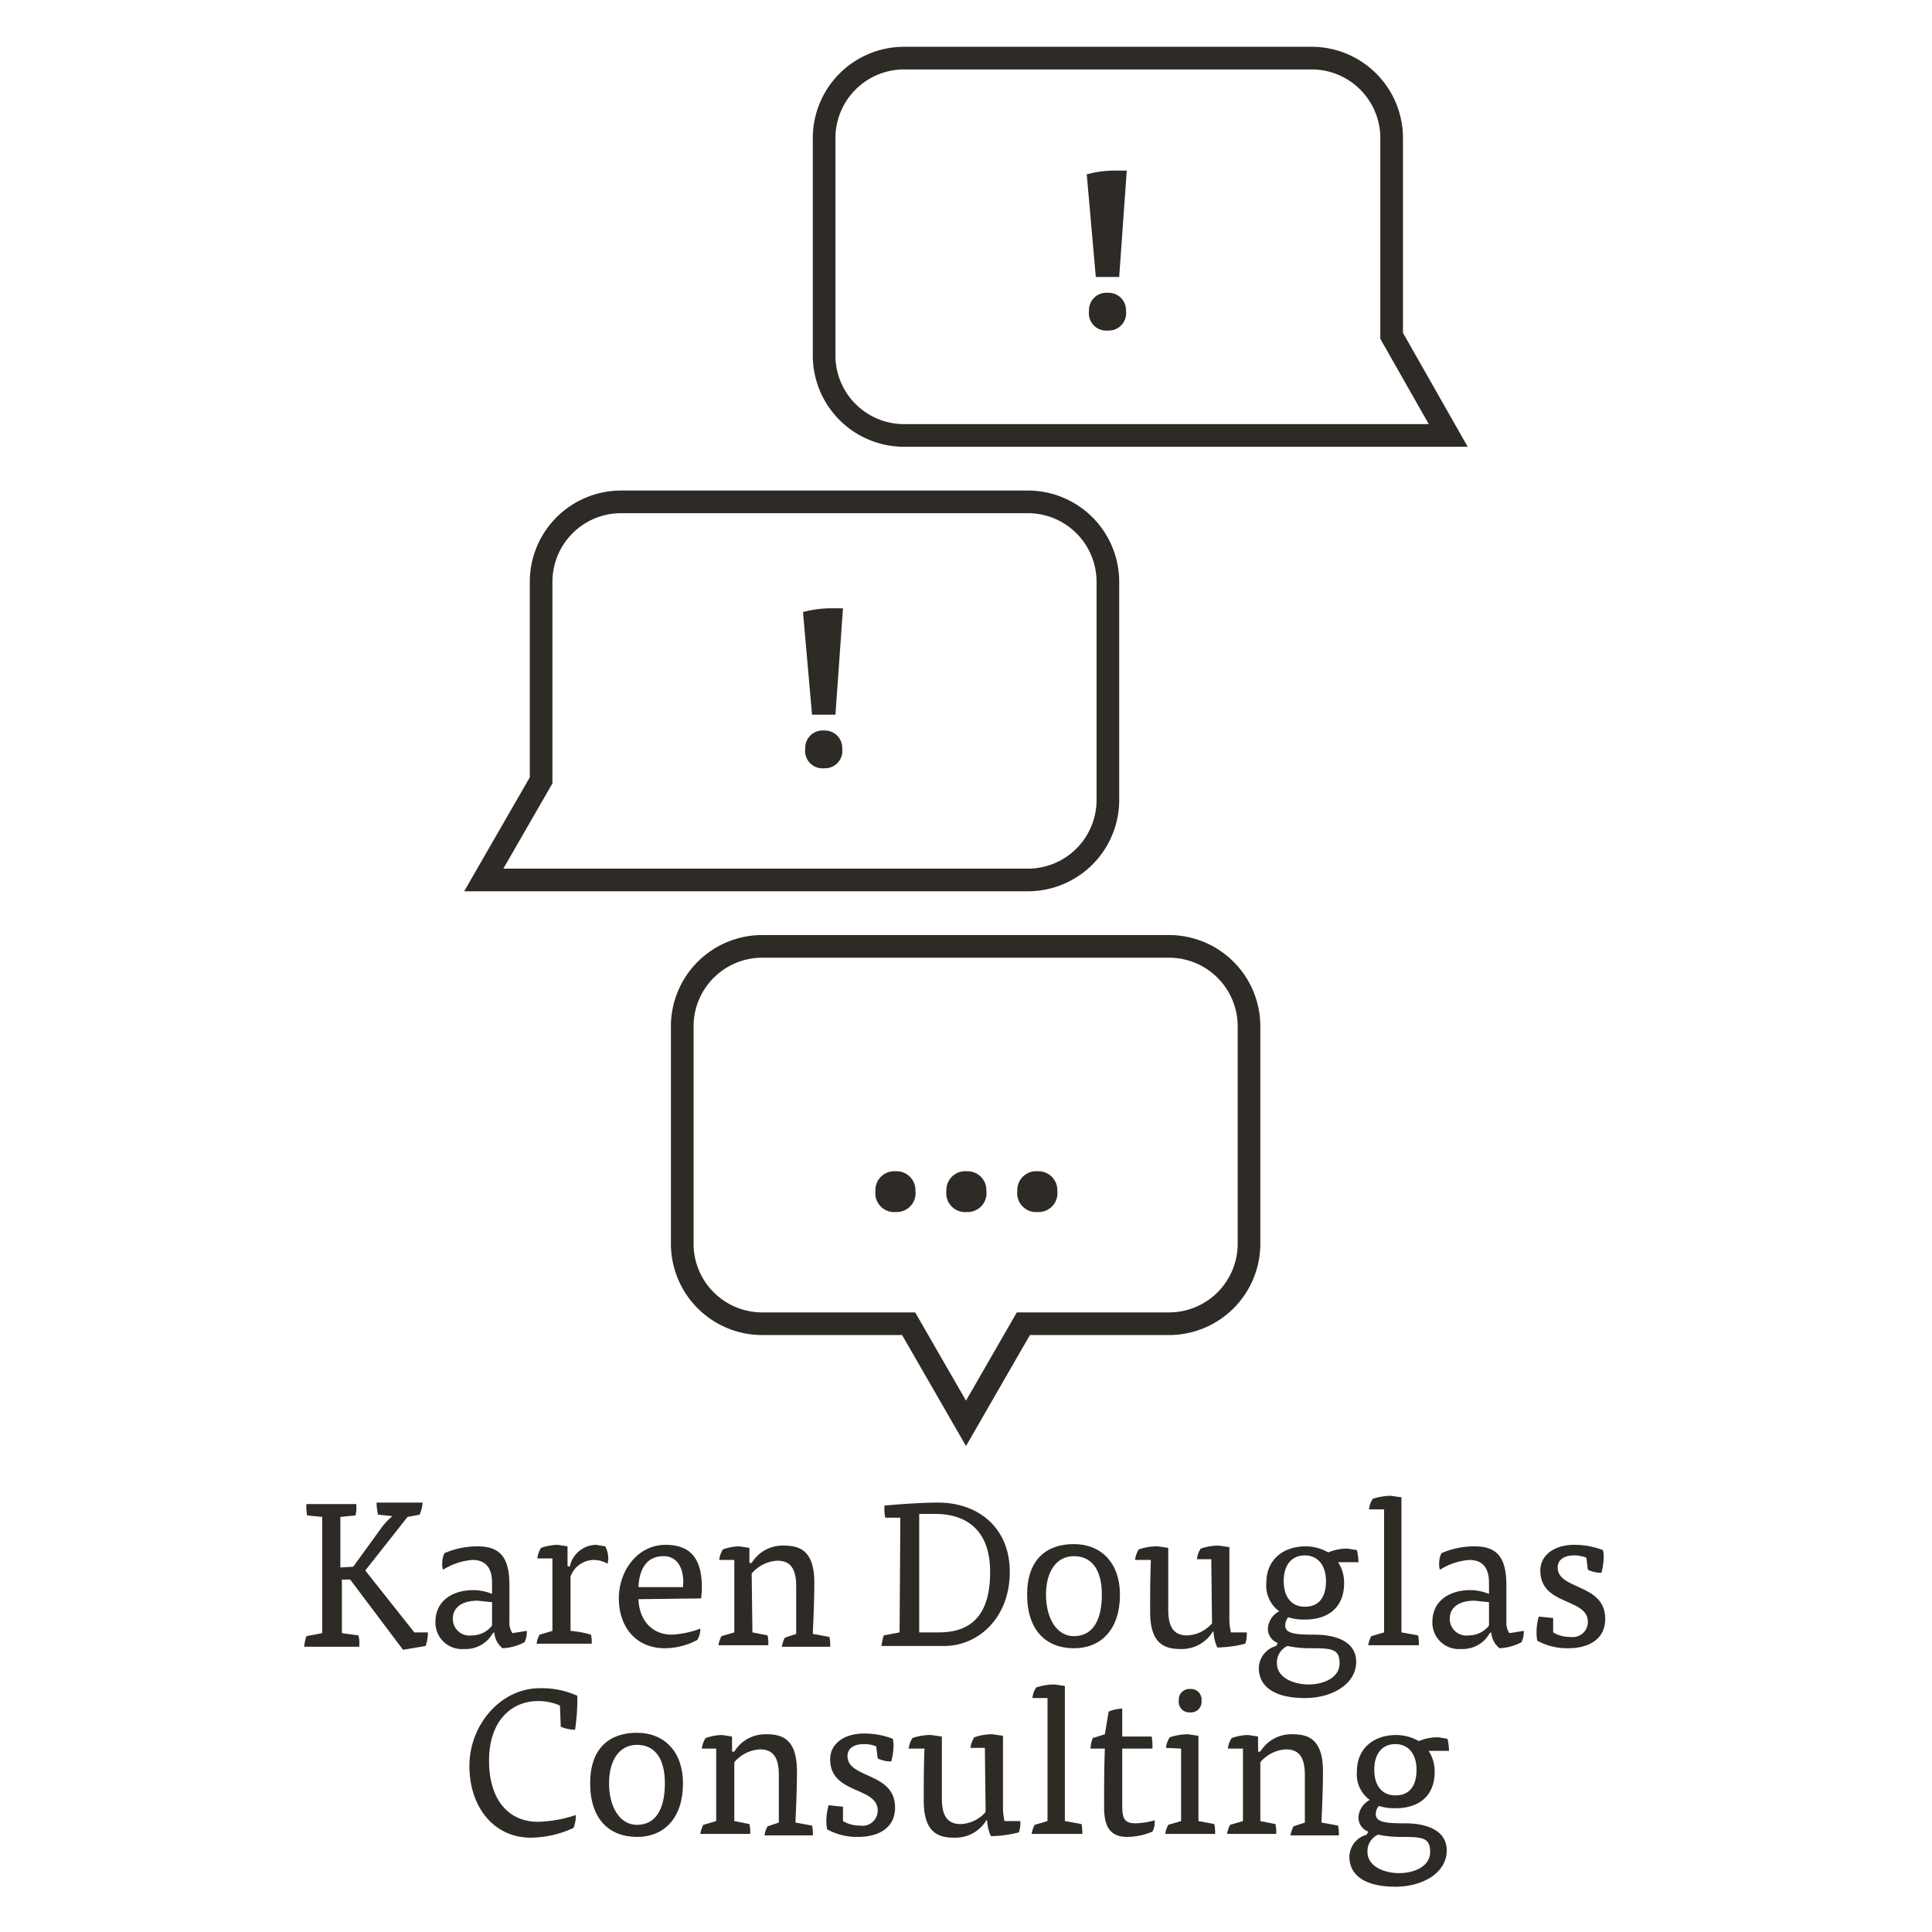 <svg id="Layer_1" width="256" height="256" data-name="Layer 1" viewBox="0 0 256 256">
  <path fill="none" stroke="#2e2a25" stroke-miterlimit="10" stroke-width="3" d="M165.5 135.9v28.9a10.6 10.6 0 0 1-10.5 10.6h-19.4l-7.6 13.2-7.6-13.2H101a10.6 10.6 0 0 1-10.6-10.6v-28.9a10.6 10.6 0 0 1 10.6-10.5h54a10.6 10.6 0 0 1 10.5 10.5z"/>
  <path fill="none" stroke="#2e2a25" stroke-miterlimit="10" stroke-width="3" d="M146.8 77.1V106a10.6 10.6 0 0 1-10.6 10.6H64.1l7.6-13.2V77.1a10.6 10.6 0 0 1 10.6-10.6h54a10.6 10.6 0 0 1 10.5 10.6z"/>
  <path fill="none" stroke="#2e2a25" stroke-miterlimit="10" stroke-width="3" d="M191.9 57.7h-72.1a10.6 10.6 0 0 1-10.6-10.6V18.2a10.6 10.6 0 0 1 10.6-10.5h54a10.6 10.6 0 0 1 10.6 10.6v26.2z"/>
  <path fill="#2e2a25" d="M121.3 157.8a2.5 2.5 0 0 1-2.6 2.8 2.5 2.5 0 0 1-2.7-2.8 2.5 2.5 0 0 1 2.7-2.6 2.5 2.5 0 0 1 2.6 2.6zm9.4 0a2.5 2.5 0 0 1-2.6 2.8 2.5 2.5 0 0 1-2.7-2.8 2.5 2.5 0 0 1 2.7-2.6 2.5 2.5 0 0 1 2.6 2.6zm9.4 0a2.5 2.5 0 0 1-2.6 2.8 2.5 2.5 0 0 1-2.7-2.8 2.5 2.5 0 0 1 2.7-2.6 2.5 2.5 0 0 1 2.6 2.6z"/>
  <path fill="#2e2a25" d="M110.7 94.7h-3.1l-1.2-13.6a14.7 14.7 0 0 1 3.7-.5h1.6zm.9 4.5a2.3 2.3 0 0 1-2.4 2.6 2.3 2.3 0 0 1-2.5-2.6 2.3 2.3 0 0 1 2.5-2.4 2.3 2.3 0 0 1 2.4 2.4z"/>
  <path fill="#2e2a25" d="M148.3 36.7h-3.1L144 23.1a14.7 14.7 0 0 1 3.7-.5h1.6zm.9 4.5a2.3 2.3 0 0 1-2.4 2.6 2.3 2.3 0 0 1-2.5-2.6 2.3 2.3 0 0 1 2.5-2.4 2.3 2.3 0 0 1 2.4 2.4z"/>
  <path fill="#2e2a25" d="M46.8 207.6l3.7-5.1a8.2 8.2 0 0 1 1.5-1.6l-1.9-.2a6.8 6.8 0 0 1-.2-1.6H56a4.9 4.9 0 0 1-.4 1.6l-1.6.3-5.6 7.1 6.5 8.2h1.8a5.8 5.8 0 0 1-.3 1.8l-3 .5-7-9.3h-1.1v7.1l2.2.3a4.6 4.6 0 0 1 .1 1.5h-7.3a6.4 6.4 0 0 1 .3-1.4l2.1-.4V201l-2-.2a5.9 5.9 0 0 1-.1-1.5h6.6a4.1 4.1 0 0 1-.1 1.5l-2 .2v6.7z"/>
  <path fill="#2e2a25" d="M65.3 216.4a4.1 4.1 0 0 1-3.8 2.1 3.5 3.5 0 0 1-3.8-3.6c0-2.8 2.3-4.2 5-4.2a6.7 6.7 0 0 1 2.5.5v-1.5c0-2-.9-3-2.6-3a8.6 8.6 0 0 0-3.9 1.3 2.3 2.3 0 0 1-.1-.9 3 3 0 0 1 .3-1.3 11 11 0 0 1 4.4-.9c2.9 0 4.2 1.4 4.2 5.1v5a2.4 2.4 0 0 0 .4 1.4l1.9-.3a1.2 1.2 0 0 1 0 .3 2.9 2.9 0 0 1-.3 1.2 6.8 6.8 0 0 1-2.9.8 2.9 2.9 0 0 1-1.1-2.1zm-.1-4.1l-1.9-.2c-2.1 0-3.3.9-3.3 2.4a2.2 2.2 0 0 0 2.5 2.2 3.4 3.4 0 0 0 2.7-1.3z"/>
  <path fill="#2e2a25" d="M75.5 207.6a3.6 3.6 0 0 1 3.5-2.9l1.2.2a3.5 3.5 0 0 1 .4 1.6 3 3 0 0 1-.1.7 3.7 3.7 0 0 0-1.8-.5 3.3 3.3 0 0 0-3.1 2.2v7.2a13.4 13.4 0 0 1 2.7.5 3.8 3.8 0 0 1 .1 1.2h-7.3a3.7 3.7 0 0 1 .4-1.2l1.7-.5v-9.6h-2a3.1 3.1 0 0 1 .5-1.4 7.1 7.1 0 0 1 2.2-.4l1.3.2v2.6z"/>
  <path fill="#2e2a25" d="M84.6 211.9c.1 2.9 1.9 4.7 4.4 4.7a12.4 12.4 0 0 0 3.8-.8 2.9 2.9 0 0 1-.4 1.5 9.3 9.3 0 0 1-4.3 1.1c-3.9 0-6.1-2.9-6.1-6.6s2.5-7.1 6.2-7.1 4.8 2.3 4.8 5.7a13.1 13.1 0 0 1-.1 1.4zm5.9-1.6c.2-1.9-.4-4.1-2.6-4.1s-3.2 1.7-3.3 4.1z"/>
  <path fill="#2e2a25" d="M99.7 216.3l2 .4a4.1 4.1 0 0 1 .1 1.3h-6.6a3.7 3.7 0 0 1 .4-1.2l1.7-.5v-9.6h-2a3.1 3.1 0 0 1 .5-1.4 6.8 6.8 0 0 1 2.2-.4l1.3.2v2h.3a4.8 4.8 0 0 1 4.3-2.3c2.1 0 4 .7 4 4.9 0 2.3-.1 4.5-.2 6.8l2.2.4a3.8 3.8 0 0 1 .1.8 2.6 2.6 0 0 1 0 .5h-6.4a3.8 3.8 0 0 1 .4-1.2l1.5-.5v-6.3c0-2.1-.6-3.4-2.5-3.4a4.8 4.8 0 0 0-3.4 1.7z"/>
  <path fill="#2e2a25" d="M119.3 201.1h-2a6.4 6.4 0 0 1-.1-1.6c2.1-.2 5.1-.4 7.1-.4 5.2 0 9.5 3.2 9.5 9.2s-4.1 9.8-8.7 9.8h-8.3a7.9 7.9 0 0 1 .3-1.4l2.1-.4zm2.5 15.2h2.6c4.3 0 6.8-2.3 6.8-8s-3.3-7.7-7.3-7.7h-2.1z"/>
  <path fill="#2e2a25" d="M148.4 211.3c0 4.5-2.4 7.1-6.1 7.1s-6.2-2.4-6.2-7.1 2.6-6.7 6.2-6.7 6.1 2.5 6.1 6.7zm-6.1 5.5c2.5 0 3.7-2.1 3.7-5.5s-1.4-5.1-3.7-5.1-3.7 2-3.7 5.1 1.4 5.5 3.7 5.5z"/>
  <path fill="#2e2a25" d="M160.5 206.6h-1.9a3.1 3.1 0 0 1 .5-1.4 7.2 7.2 0 0 1 2.4-.4l1.4.2v9.4a7.9 7.9 0 0 0 .2 1.9h2.1a1.7 1.7 0 0 1 0 .4 3.3 3.3 0 0 1-.2 1.1 15.7 15.7 0 0 1-3.7.5 5.6 5.6 0 0 1-.5-2.1h-.1a4.8 4.8 0 0 1-4.3 2.3c-2.1 0-4-.7-4-4.9 0-2.3 0-4.6.1-6.9h-2.1a3.4 3.4 0 0 1 .5-1.4 7.3 7.3 0 0 1 2.5-.4l1.4.2v8.2c0 2.1.6 3.4 2.5 3.4a4.6 4.6 0 0 0 3.3-1.6z"/>
  <path fill="#2e2a25" d="M169.3 217.7a2 2 0 0 1-1.3-1.9 2.8 2.8 0 0 1 1.5-2.3 4.2 4.2 0 0 1-1.7-3.8c0-3 2.2-4.8 5.2-4.8a6.1 6.1 0 0 1 3 .8 6.5 6.5 0 0 1 2.6-.5l1.2.2a7.6 7.6 0 0 1 .2 1.6h-2.7a4.9 4.9 0 0 1 .8 2.8c0 3-1.9 4.8-5.2 4.8a7 7 0 0 1-2.2-.3 1.7 1.7 0 0 0-.4 1.1c0 1.1 1.5 1.2 3.9 1.2s5.5.7 5.5 3.6-3.1 4.8-6.8 4.8-6.1-1.3-6.1-4a3.1 3.1 0 0 1 2.3-2.9zm-.1 2.7c0 1.9 2.2 2.8 4.2 2.8s4.1-.9 4.1-2.8-1-2-3.8-2a14.8 14.8 0 0 1-3.1-.3 2.4 2.4 0 0 0-1.4 2.3zm3.7-7.5c1.9 0 2.8-1.3 2.8-3.4s-1.1-3.4-2.8-3.4-2.8 1.2-2.8 3.4 1.1 3.4 2.8 3.4z"/>
  <path fill="#2e2a25" d="M181.4 200a3.1 3.1 0 0 1 .5-1.4 7.9 7.9 0 0 1 2.4-.4l1.4.2v17.9l2.2.4a3.8 3.8 0 0 1 .1.8 2.6 2.6 0 0 1 0 .5h-6.7a3.8 3.8 0 0 1 .4-1.2l1.7-.5V200z"/>
  <path fill="#2e2a25" d="M197.4 216.4a4.1 4.1 0 0 1-3.8 2.1 3.5 3.5 0 0 1-3.8-3.6c0-2.8 2.3-4.2 5-4.2a6.7 6.7 0 0 1 2.5.5v-1.5c0-2-.9-3-2.6-3a8.6 8.6 0 0 0-3.9 1.3 2.3 2.3 0 0 1-.1-.9 3 3 0 0 1 .3-1.3 11 11 0 0 1 4.4-.9c2.9 0 4.2 1.4 4.2 5.1v5a2.4 2.4 0 0 0 .4 1.4l1.9-.3a1.2 1.2 0 0 1 0 .3 2.9 2.9 0 0 1-.3 1.2 6.8 6.8 0 0 1-2.9.8 2.9 2.9 0 0 1-1.1-2.1zm-.1-4.1l-1.9-.2c-2.1 0-3.3.9-3.3 2.4a2.2 2.2 0 0 0 2.5 2.2 3.4 3.4 0 0 0 2.7-1.3z"/>
  <path fill="#2e2a25" d="M210.2 206.4a4.4 4.4 0 0 0-1.6-.3c-1.4 0-2.2.6-2.2 1.6 0 3 6.3 2.1 6.3 6.8 0 2.8-2.3 3.9-4.9 3.9a8.2 8.2 0 0 1-4.1-1 6 6 0 0 1-.1-1.3 7.8 7.8 0 0 1 .3-1.9l1.9.2v1.9a4.3 4.3 0 0 0 2.3.6 2 2 0 0 0 2.3-2c0-3.2-6.3-2.1-6.3-6.8 0-2 1.8-3.4 4.5-3.4a10.4 10.4 0 0 1 3.8.7 4 4 0 0 1 .1.8 9 9 0 0 1-.3 2.2 4 4 0 0 1-1.8-.4z"/>
  <path fill="#2e2a25" d="M74.2 226a7 7 0 0 0-2.9-.6c-3.6 0-6.5 2.7-6.5 7.9s2.6 8.1 6.5 8.1a17.2 17.2 0 0 0 5-.9 4.4 4.4 0 0 1-.3 1.7 13.6 13.6 0 0 1-5.7 1.3c-4.8 0-8.1-4-8.1-9.5s4.2-10.3 9.3-10.3a11.4 11.4 0 0 1 5 1 28.2 28.2 0 0 1-.3 4.5 5.2 5.2 0 0 1-1.9-.4z"/>
  <path fill="#2e2a25" d="M90.5 236.3c0 4.5-2.4 7.1-6.1 7.1s-6.2-2.4-6.2-7.1 2.6-6.7 6.2-6.7 6.1 2.5 6.1 6.7zm-6.1 5.5c2.5 0 3.7-2.1 3.7-5.5s-1.4-5.1-3.7-5.1-3.7 2-3.7 5.1 1.4 5.5 3.7 5.5z"/>
  <path fill="#2e2a25" d="M97.3 241.3l2 .4a4.1 4.1 0 0 1 .1 1.3h-6.6a3.7 3.7 0 0 1 .4-1.2l1.7-.5v-9.6H93a3.1 3.1 0 0 1 .5-1.4 6.8 6.8 0 0 1 2.2-.4l1.3.2v2h.3a4.8 4.8 0 0 1 4.3-2.3c2.1 0 4 .7 4 4.9 0 2.3-.1 4.5-.2 6.8l2.2.4a3.8 3.8 0 0 1 .1.8 2.6 2.6 0 0 1 0 .5h-6.4a3.7 3.7 0 0 1 .4-1.2l1.5-.5v-6.3c0-2.1-.6-3.4-2.5-3.4a4.8 4.8 0 0 0-3.4 1.7z"/>
  <path fill="#2e2a25" d="M116.1 231.4a4.4 4.4 0 0 0-1.6-.3c-1.4 0-2.2.6-2.2 1.6 0 3 6.3 2.1 6.3 6.8 0 2.8-2.3 3.9-4.9 3.9a8.2 8.2 0 0 1-4.1-1 6 6 0 0 1-.1-1.3 7.8 7.8 0 0 1 .3-1.9l1.9.2v1.9a4.3 4.3 0 0 0 2.3.6 2 2 0 0 0 2.3-2c0-3.2-6.3-2.1-6.3-6.8 0-2 1.8-3.4 4.5-3.4a10.4 10.4 0 0 1 3.8.7 4 4 0 0 1 .1.8 9 9 0 0 1-.3 2.2 4 4 0 0 1-1.8-.4z"/>
  <path fill="#2e2a25" d="M130.5 231.6h-1.9a3.1 3.1 0 0 1 .5-1.4 7.2 7.2 0 0 1 2.4-.4l1.4.2v9.4a7.9 7.9 0 0 0 .2 1.9h2.1a1.7 1.7 0 0 1 0 .4 3.3 3.3 0 0 1-.2 1.1 15.7 15.7 0 0 1-3.7.5 5.6 5.6 0 0 1-.5-2.1h-.1a4.8 4.8 0 0 1-4.3 2.3c-2.1 0-4-.7-4-4.9 0-2.3 0-4.6.1-6.9h-2.1a3.4 3.4 0 0 1 .5-1.4 7.3 7.3 0 0 1 2.5-.4l1.4.2v8.2c0 2.1.6 3.4 2.5 3.4a4.6 4.6 0 0 0 3.3-1.6z"/>
  <path fill="#2e2a25" d="M136.8 225a3.1 3.1 0 0 1 .5-1.4 7.9 7.9 0 0 1 2.4-.4l1.4.2v17.9l2.2.4a3.8 3.8 0 0 1 .1.8 2.6 2.6 0 0 1 0 .5h-6.7a3.8 3.8 0 0 1 .4-1.2l1.7-.5V225z"/>
  <path fill="#2e2a25" d="M146.9 226.8a4.8 4.8 0 0 1 1.8-.4v3.7h3.9a7 7 0 0 1 .1 1.6h-4v7.4c0 1.8.2 2.5 1.8 2.5a10.6 10.6 0 0 0 2.5-.4 1.8 1.8 0 0 1 0 .4 2.4 2.4 0 0 1-.3 1.1 8.7 8.7 0 0 1-3.3.7c-2.1 0-3.1-1.1-3.1-3.9s0-5.1.1-7.8h-1.9a4.3 4.3 0 0 1 .3-1.4l1.6-.5z"/>
  <path fill="#2e2a25" d="M154.5 231.6a3.1 3.1 0 0 1 .5-1.4 7.9 7.9 0 0 1 2.4-.4l1.4.2v11.3l2.1.4a3.8 3.8 0 0 1 .1.8 2.6 2.6 0 0 1 0 .5h-6.6a3.7 3.7 0 0 1 .4-1.2l1.7-.5v-9.6zm4.7-6.3a1.4 1.4 0 0 1-1.5 1.6 1.4 1.4 0 0 1-1.5-1.6 1.4 1.4 0 0 1 1.5-1.5 1.4 1.4 0 0 1 1.5 1.6z"/>
  <path fill="#2e2a25" d="M167 241.3l2 .4a4.1 4.1 0 0 1 .1 1.3h-6.5a3.7 3.7 0 0 1 .4-1.2l1.7-.5v-9.6h-2a3.1 3.1 0 0 1 .5-1.4 6.8 6.8 0 0 1 2.2-.4l1.3.2v2h.3a4.8 4.8 0 0 1 4.3-2.3c2.1 0 4 .7 4 4.9 0 2.3-.1 4.5-.2 6.8l2.2.4a3.8 3.8 0 0 1 .1.8 2.6 2.6 0 0 1 0 .5H171a3.8 3.8 0 0 1 .4-1.2l1.5-.5v-6.3c0-2.1-.6-3.4-2.5-3.4a4.8 4.8 0 0 0-3.4 1.7z"/>
  <path fill="#2e2a25" d="M181.3 242.7a2 2 0 0 1-1.3-1.9 2.8 2.8 0 0 1 1.5-2.3 4.2 4.2 0 0 1-1.7-3.8c0-3 2.2-4.8 5.2-4.8a6.1 6.1 0 0 1 3 .8 6.5 6.5 0 0 1 2.6-.5l1.2.2a7.6 7.6 0 0 1 .2 1.6h-2.7a4.9 4.9 0 0 1 .8 2.8c0 3-1.9 4.8-5.2 4.8a7 7 0 0 1-2.2-.3 1.7 1.7 0 0 0-.4 1.1c0 1.1 1.5 1.2 3.9 1.2s5.5.7 5.5 3.6-3.1 4.8-6.8 4.8-6.1-1.3-6.1-4a3.1 3.1 0 0 1 2.3-2.9zm-.1 2.7c0 1.9 2.2 2.8 4.2 2.8s4.1-.9 4.1-2.8-1-2-3.8-2a14.8 14.8 0 0 1-3.1-.3 2.4 2.4 0 0 0-1.4 2.3zm3.7-7.5c1.9 0 2.8-1.3 2.8-3.4s-1.1-3.4-2.8-3.4-2.8 1.2-2.8 3.4 1.1 3.4 2.8 3.4z"/>
</svg>

